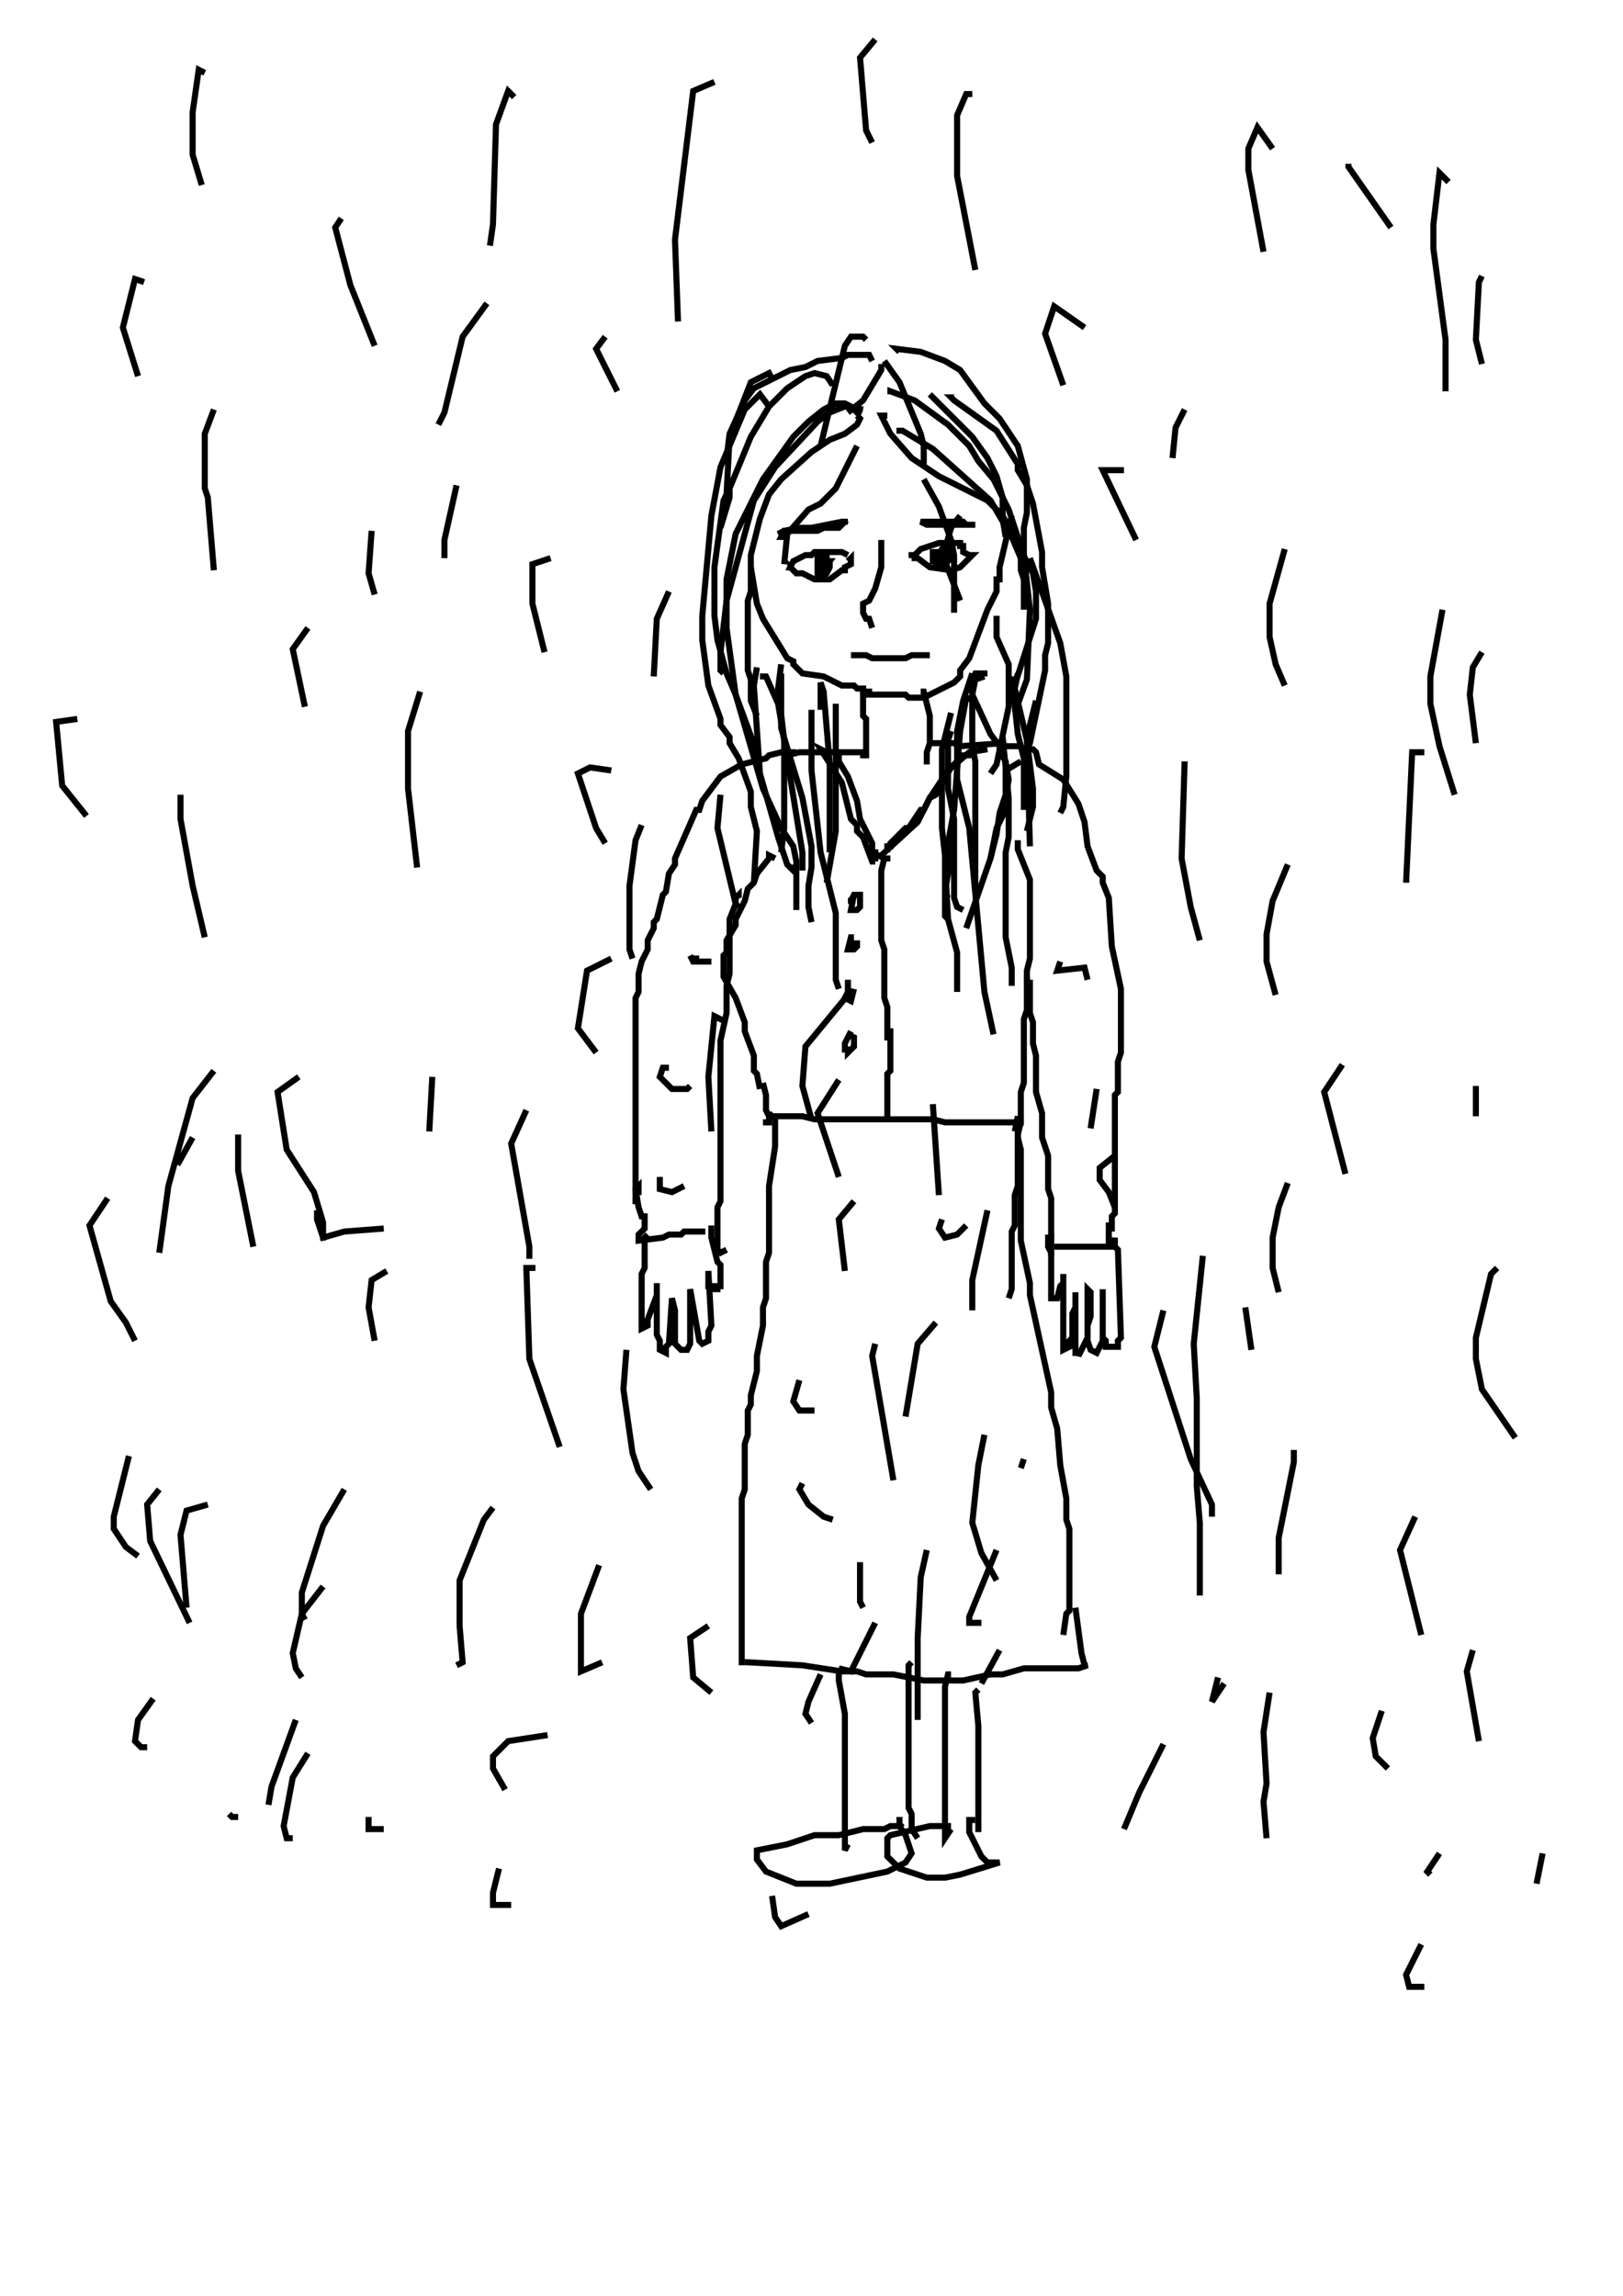<?xml version="1.0" encoding="utf-8"?>
<!-- Generator: Adobe Illustrator 26.2.1, SVG Export Plug-In . SVG Version: 6.00 Build 0)  -->
<svg version="1.1" xmlns="http://www.w3.org/2000/svg" xmlns:xlink="http://www.w3.org/1999/xlink" x="0px" y="0px"
	 viewBox="0 0 535 757" style="enable-background:new 0 0 535 757;" xml:space="preserve">
<style type="text/css">
	.st0{fill:#FFFFFF;}
	.st1{fill:none;stroke:#000000;stroke-width:2;}
</style>
<g id="레이어_1" xmlns:ev="http://www.w3.org/2001/xml-events">
	<rect class="st0" width="535" height="757"/>
	<rect class="st0" width="535" height="757"/>
</g>
<g id="_x31_43-사람">
	<g>
		<polyline class="st1" points="247.5,187 249.5,199 251.5,204 259.5,217 261.5,218 261.5,219 264.5,222 271.5,223 277.5,226 
			281.5,226 282.5,227 284.5,227 284.5,228 286.5,228 286.5,229 298.5,229 299.5,230 304.5,230 314.5,225 316.5,223 316.5,221 
			319.5,217 325.5,201 328.5,195 328.5,191 329.5,191 329.5,187 333.5,170 		"/>
		<polyline class="st1" points="282.5,137 283.5,138 282.5,140 278.5,143 273.5,145 267.5,149 257.5,158 253.5,163 250.5,171 
			247.5,183 247.5,195 246.5,198 246.5,221 247.5,224 247.5,231 249.5,236 		"/>
		<polyline class="st1" points="291.5,138 291.5,137 290.5,137 293.5,143 300.5,151 309.5,157 325.5,165 330.5,170 340.5,189 
			341.5,195 341.5,204 333.5,229 		"/>
		<polyline class="st1" points="314.5,131 313.5,131 314.5,132 328.5,142 335.5,153 335.5,155 338.5,160 340.5,166 343.5,182 
			343.5,187 345.5,199 345.5,212 344.5,216 344.5,221 339.5,245 338.5,247 338.5,250 		"/>
		<polyline class="st1" points="253.5,134 250.5,130 245.5,135 237.5,154 234.5,170 231.5,203 231.5,211 233.5,226 237.5,237 
			237.5,239 240.5,243 240.5,245 243.5,250 247.5,261 247.5,266 249.5,274 248.5,291 		"/>
		<polyline class="st1" points="250.5,223 252.5,223 256.5,232 258.5,244 258.5,273 257.5,281 		"/>
		<polyline class="st1" points="325.5,222 321.5,222 320.5,224 320.5,229 326.5,242 329.5,246 329.5,248 331.5,251 332.5,257 
			330.5,269 328.5,273 326.5,283 		"/>
		<polyline class="st1" points="333.5,223 335.5,242 337.5,250 337.5,267 		"/>
		<polyline class="st1" points="284.5,226 284.5,236 285.5,237 285.5,250 		"/>
		<polyline class="st1" points="303.5,228 304.5,228 306.5,236 306.5,245 305.5,248 305.5,251 306.5,251 		"/>
		<polyline class="st1" points="259.5,249 263.5,248 284.5,248 284.5,249 285.5,249 		"/>
		<polyline class="st1" points="262.5,248 257.5,248 253.5,249 252.5,250 244.5,252 237.5,256 231.5,264 230.5,267 229.5,267 
			222.5,283 222.5,285 220.5,288 219.5,294 218.5,295 216.5,303 215.5,304 215.5,306 213.5,310 213.5,313 211.5,317 210.5,321 
			210.5,327 209.5,329 209.5,397 		"/>
		<polyline class="st1" points="272.5,248 270.5,247 277.5,258 280.5,270 282.5,272 282.5,274 284.5,276 287.5,284 288.5,284 		"/>
		<line class="st1" x1="288.5" y1="283" x2="289.5" y2="283"/>
		<polyline class="st1" points="289.5,281 287.5,281 291.5,283 293.5,283 		"/>
		<polyline class="st1" points="291.5,283 290.5,282 302.5,271 306.5,263 312.5,254 319.5,248 325.5,247 		"/>
		<polyline class="st1" points="291.5,283 290.5,287 290.5,310 291.5,313 291.5,329 292.5,332 292.5,343 		"/>
		<polyline class="st1" points="281.5,295 280.5,300 282.5,300 283.5,299 283.5,295 281.5,295 280.5,297 279.5,297 		"/>
		<polyline class="st1" points="281.5,309 280.5,309 279.5,313 281.5,313 282.5,312 282.5,311 280.5,311 280.5,312 		"/>
		<polyline class="st1" points="280.5,324 279.5,324 279.5,327 278.5,329 280.5,330 281.5,326 		"/>
		<polyline class="st1" points="280.5,340 278.5,344 278.5,346 279.5,346 279.5,347 281.5,345 281.5,342 279.5,341 		"/>
		<polyline class="st1" points="276.5,248 275.5,248 276.5,249 276.5,251 279.5,256 282.5,264 283.5,270 287.5,278 287.5,284 		"/>
		<polyline class="st1" points="291.5,280 292.5,280 292.5,279 293.5,279 293.5,278 298.5,273 299.5,273 303.5,267 304.5,267 
			306.5,263 308.5,262 313.5,253 317.5,249 319.5,249 320.5,247 321.5,247 		"/>
		<line class="st1" x1="321.5" y1="248" x2="320.5" y2="248"/>
		<polyline class="st1" points="307.5,246 307.5,245 314.5,245 316.5,246 330.5,245 331.5,246 336.5,246 337.5,247 340.5,247 
			341.5,248 342.5,252 350.5,257 355.5,265 357.5,271 358.5,279 361.5,287 363.5,289 363.5,291 365.5,296 366.5,312 369.5,326 
			369.5,347 368.5,350 368.5,360 367.5,361 367.5,400 366.5,401 366.5,406 		"/>
		<polyline class="st1" points="243.5,296 243.5,295 242.5,296 242.5,298 240.5,303 240.5,321 239.5,325 239.5,334 237.5,343 
			237.5,396 236.5,398 236.5,412 237.5,413 239.5,412 		"/>
		<polyline class="st1" points="255.5,283 253.5,282 253.5,283 249.5,288 248.5,291 246.5,293 245.5,297 242.5,303 242.5,305 
			239.5,310 239.5,314 238.5,315 238.5,322 242.5,329 245.5,337 245.5,340 248.5,348 248.5,353 249.5,354 250.5,359 		"/>
		<polyline class="st1" points="335.5,277 335.5,280 339.5,290 339.5,316 338.5,320 338.5,333 337.5,336 337.5,357 336.5,360 
			336.5,370 335.5,374 335.5,391 334.5,394 334.5,404 333.5,406 333.5,425 332.5,428 		"/>
		<polyline class="st1" points="338.5,322 338.5,324 339.5,324 339.5,334 340.5,337 340.5,344 341.5,348 341.5,360 343.5,367 
			343.5,375 345.5,381 345.5,392 346.5,395 346.5,414 		"/>
		<polyline class="st1" points="348.5,410 348.5,411 366.5,411 366.5,409 365.5,409 365.5,403 		"/>
		<polyline class="st1" points="210.5,394 210.5,391 209.5,392 210.5,398 211.5,401 212.5,401 212.5,405 210.5,407 210.5,409 
			218.5,408 220.5,407 224.5,407 225.5,406 232.5,406 		"/>
		<polyline class="st1" points="251.5,357 252.5,361 252.5,366 253.5,368 253.5,370 252.5,370 252.5,369 		"/>
		<polyline class="st1" points="253.5,367 254.5,368 264.5,368 268.5,369 307.5,369 311.5,370 337.5,370 		"/>
		<polyline class="st1" points="293.5,339 293.5,353 292.5,354 292.5,370 		"/>
		<polyline class="st1" points="255.5,368 255.5,378 253.5,391 253.5,413 252.5,416 252.5,428 251.5,431 251.5,437 249.5,447 
			249.5,452 247.5,460 247.5,463 246.5,465 246.5,473 245.5,476 245.5,491 244.5,494 244.5,549 		"/>
		<polyline class="st1" points="334.5,373 335.5,368 335.5,375 336.5,379 336.5,409 339.5,423 339.5,427 346.5,459 346.5,464 
			348.5,471 349.5,483 351.5,494 351.5,501 352.5,504 352.5,531 351.5,532 350.5,539 		"/>
		<polyline class="st1" points="213.5,407 212.5,408 212.5,418 211.5,420 211.5,438 213.5,437 213.5,435 216.5,427 216.5,423 
			216.5,440 217.5,442 217.5,445 219.5,446 219.5,444 220.5,443 221.5,428 222.5,432 222.5,443 224.5,445 226.5,445 227.5,443 
			227.5,425 230.5,442 231.5,443 233.5,442 233.5,439 234.5,437 233.5,419 233.5,424 234.5,424 234.5,425 236.5,425 236.5,424 
			237.5,424 237.5,417 236.5,416 234.5,408 234.5,404 		"/>
		<polyline class="st1" points="346.5,409 346.5,408 345.5,408 345.5,411 346.5,413 346.5,428 348.5,428 349.5,424 350.5,423 
			350.5,420 350.5,445 352.5,444 352.5,442 353.5,441 353.5,433 354.5,431 354.5,426 354.5,446 355.5,446 355.5,447 358.5,441 
			358.5,437 359.5,434 359.5,426 358.5,425 358.5,442 359.5,445 361.5,446 363.5,442 363.5,425 363.5,441 364.5,442 364.5,444 
			368.5,444 368.5,442 369.5,441 368.5,412 367.5,411 367.5,409 366.5,409 366.5,410 		"/>
		<polyline class="st1" points="246.5,549 246.5,548 264.5,549 277.5,551 282.5,551 285.5,552 294.5,552 304.5,554 317.5,554 
			326.5,552 330.5,552 337.5,550 355.5,550 358.5,549 357.5,549 356.5,545 354.5,530 		"/>
		<polyline class="st1" points="276.5,550 276.5,554 278.5,565 278.5,610 279.5,608 		"/>
		<polyline class="st1" points="300.5,548 299.5,549 299.5,596 300.5,598 300.5,603 302.5,606 		"/>
		<polyline class="st1" points="313.5,552 312.5,552 311.5,556 311.5,606 313.5,603 		"/>
		<polyline class="st1" points="322.5,557 321.5,558 322.5,569 322.5,604 		"/>
		<polyline class="st1" points="297.5,601 296.5,602 293.5,602 291.5,603 284.5,603 276.5,605 268.5,605 259.5,608 249.5,610 
			249.5,613 252.5,617 262.5,621 273.5,621 292.5,617 298.5,614 300.5,611 298.5,605 296.5,602 296.5,600 295.5,600 		"/>
		<polyline class="st1" points="313.5,602 306.5,602 293.5,605 292.5,606 292.5,612 296.5,616 305.5,619 311.5,619 316.5,618 
			329.5,614 325.5,614 323.5,612 319.5,604 319.5,600 321.5,600 		"/>
		<polyline class="st1" points="290.5,120 290.5,122 284.5,132 279.5,136 		"/>
		<polyline class="st1" points="287.5,119 286.5,117 279.5,117 277.5,118 269.5,119 265.5,121 260.5,122 248.5,128 245.5,132 
			240.5,143 239.5,151 		"/>
		<polyline class="st1" points="296.5,116 295.5,115 303.5,116 311.5,119 316.5,122 324.5,133 329.5,138 335.5,147 338.5,158 
			338.5,169 337.5,174 337.5,191 		"/>
		<polyline class="st1" points="282.5,147 275.5,161 270.5,166 266.5,168 259.5,176 258.5,186 		"/>
		<polyline class="st1" points="304.5,158 309.5,167 313.5,178 314.5,183 314.5,202 		"/>
		<polyline class="st1" points="258.5,178 258.5,177 257.5,177 258.5,175 269.5,175 271.5,174 276.5,174 277.5,173 274.5,173 
			273.5,174 263.5,174 258.5,175 256.5,176 263.5,174 267.5,174 277.5,172 278.5,172 278.5,173 		"/>
		<polyline class="st1" points="304.5,173 306.5,172 317.5,172 318.5,173 321.5,173 305.5,173 303.5,172 314.5,172 316.5,173 
			320.5,173 		"/>
		<polyline class="st1" points="261.5,187 260.5,187 261.5,185 265.5,183 267.5,183 268.5,182 277.5,182 279.5,183 		"/>
		<polyline class="st1" points="260.5,188 260.5,187 262.5,189 264.5,189 268.5,191 273.5,191 277.5,188 278.5,188 278.5,187 
			280.5,186 280.5,184 279.5,185 		"/>
		<polyline class="st1" points="271.5,183 269.5,183 269.5,187 271.5,187 272.5,185 272.5,183 270.5,183 269.5,185 269.5,189 
			270.5,189 273.5,185 271.5,185 270.5,186 270.5,190 272.5,189 273.5,187 273.5,185 271.5,185 271.5,188 272.5,188 272.5,184 
			270.5,184 269.5,185 269.5,188 271.5,188 271.5,185 		"/>
		<polyline class="st1" points="300.5,184 300.5,183 301.5,183 303.5,181 309.5,179 316.5,179 316.5,180 317.5,180 317.5,182 
			319.5,183 		"/>
		<polyline class="st1" points="300.5,184 302.5,184 306.5,187 313.5,188 316.5,187 320.5,183 319.5,183 		"/>
		<polyline class="st1" points="310.5,182 307.5,182 307.5,185 308.5,185 308.5,186 311.5,186 313.5,184 313.5,182 311.5,181 
			309.5,183 309.5,185 311.5,185 313.5,181 311.5,182 310.5,185 309.5,185 310.5,185 312.5,181 310.5,181 309.5,183 		"/>
		<polyline class="st1" points="289.5,179 290.5,179 290.5,187 288.5,194 286.5,198 284.5,199 284.5,202 285.5,204 286.5,204 
			287.5,207 		"/>
		<polyline class="st1" points="281.5,217 281.5,216 285.5,216 287.5,217 298.5,217 300.5,216 305.5,216 305.5,215 		"/>
		<polyline class="st1" points="267.5,234 267.5,254 270.5,281 275.5,301 275.5,323 276.5,326 		"/>
		<polyline class="st1" points="330.5,243 332.5,263 332.5,276 331.5,281 331.5,309 333.5,319 333.5,325 		"/>
		<polyline class="st1" points="311.5,284 312.5,303 315.5,314 315.5,327 		"/>
		<polyline class="st1" points="339.5,184 349.5,212 351.5,223 351.5,256 350.5,266 349.5,268 		"/>
		<polyline class="st1" points="285.5,112 284.5,111 280.5,111 278.5,114 270.5,147 		"/>
		<polyline class="st1" points="291.5,119 296.5,126 303.5,143 304.5,147 304.5,153 		"/>
		<polyline class="st1" points="306.5,130 320.5,144 325.5,151 328.5,157 330.5,164 330.5,171 331.5,177 		"/>
		<polyline class="st1" points="274.5,127 272.5,124 268.5,123 265.5,124 259.5,128 253.5,134 247.5,144 240.5,161 240.5,164 
			237.5,174 		"/>
		<polyline class="st1" points="284.5,135 278.5,134 273.5,136 269.5,139 255.5,154 248.5,165 239.5,198 237.5,215 237.5,221 
			238.5,222 		"/>
		<polyline class="st1" points="283.5,137 280.5,134 278.5,133 275.5,133 271.5,135 266.5,139 261.5,144 251.5,158 242.5,176 
			239.5,191 239.5,207 242.5,229 249.5,248 		"/>
		<polyline class="st1" points="295.5,142 297.5,142 307.5,148 326.5,165 333.5,177 336.5,184 336.5,188 337.5,191 337.5,201 		"/>
		<polyline class="st1" points="293.5,130 293.5,129 301.5,132 312.5,140 319.5,147 322.5,152 327.5,158 332.5,168 337.5,183 
			339.5,201 338.5,224 334.5,235 		"/>
		<polyline class="st1" points="328.5,203 328.5,210 332.5,219 332.5,233 328.5,252 326.5,255 		"/>
		<polyline class="st1" points="324.5,223 321.5,224 320.5,229 320.5,246 321.5,251 321.5,292 322.5,295 		"/>
		<polyline class="st1" points="313.5,241 312.5,244 312.5,260 314.5,270 314.5,296 315.5,299 317.5,300 		"/>
		<polyline class="st1" points="335.5,222 334.5,227 338.5,244 340.5,260 340.5,266 338.5,274 		"/>
		<polyline class="st1" points="270.5,234 270.5,225 271.5,228 273.5,252 273.5,281 		"/>
		<polyline class="st1" points="275.5,232 275.5,274 272.5,291 		"/>
		<polyline class="st1" points="249.5,220 248.5,226 250.5,255 256.5,276 259.5,285 260.5,286 260.5,285 		"/>
		<polyline class="st1" points="257.5,219 256.5,227 258.5,244 264.5,281 264.5,287 		"/>
		<polyline class="st1" points="254.5,125 253.5,123 247.5,126 240.5,144 239.5,163 238.5,165 235.5,187 235.5,203 236.5,211 
			239.5,222 242.5,229 251.5,260 257.5,273 261.5,279 262.5,284 262.5,300 		"/>
		<polyline class="st1" points="257.5,222 257.5,240 264.5,263 267.5,279 267.5,286 266.5,292 266.5,299 267.5,304 		"/>
		<polyline class="st1" points="336.5,251 331.5,254 331.5,262 329.5,268 328.5,275 326.5,283 318.5,306 		"/>
		<polyline class="st1" points="321.5,231 318.5,230 316.5,241 314.5,267 312.5,278 312.5,288 311.5,294 311.5,302 312.5,303 		"/>
		<polyline class="st1" points="313.5,235 310.5,247 310.5,273 311.5,282 311.5,294 312.5,296 		"/>
		<polyline class="st1" points="341.5,231 338.5,243 339.5,279 		"/>
		<polyline class="st1" points="316.5,170 313.5,174 311.5,181 311.5,185 316.5,198 		"/>
		<polyline class="st1" points="320.5,222 317.5,231 315.5,241 315.5,257 319.5,273 324.5,327 327.5,341 		"/>
		<polyline class="st1" points="237.5,262 236.5,273 242.5,298 243.5,299 		"/>
		<polyline class="st1" points="239.5,337 235.5,335 233.5,355 234.5,373 		"/>
		<polyline class="st1" points="367.5,381 362.5,385 362.5,389 365.5,393 367.5,398 		"/>
	</g>
</g>
<g id="_x31_43-비">
	<g>
		<polyline class="st1" points="67.5,24 65.5,23 63.5,37 63.5,51 66.5,61 		"/>
		<polyline class="st1" points="70.5,135 67.5,143 67.5,161 68.5,164 70.5,188 		"/>
		<polyline class="st1" points="59.5,262 59.5,270 63.5,292 67.5,309 		"/>
		<polyline class="st1" points="169.5,32 167.5,30 163.5,41 162.5,74 161.5,81 		"/>
		<polyline class="st1" points="150.5,160 146.5,178 146.5,184 		"/>
		<polyline class="st1" points="138.5,228 134.5,241 134.5,260 137.5,286 		"/>
		<line class="st1" x1="142.5" y1="355" x2="141.5" y2="373"/>
		<polyline class="st1" points="235.5,27 228.5,30 222.5,79 223.5,106 		"/>
		<polyline class="st1" points="220.5,195 216.5,204 215.5,223 		"/>
		<polyline class="st1" points="211.5,272 209.5,277 207.5,292 207.5,313 208.5,316 		"/>
		<polyline class="st1" points="206.5,445 205.5,458 208.5,479 210.5,485 214.5,491 		"/>
		<polyline class="st1" points="320.5,31 318.5,31 315.5,38 315.5,58 321.5,89 		"/>
		<polyline class="st1" points="325.5,399 320.5,422 320.5,432 		"/>
		<polyline class="st1" points="324.5,473 322.5,483 320.5,502 323.5,512 328.5,521 		"/>
		<polyline class="st1" points="419.5,49 414.5,42 411.5,49 411.5,56 416.5,83 		"/>
		<polyline class="st1" points="423.5,181 418.5,199 418.5,210 420.5,219 423.5,226 		"/>
		<polyline class="st1" points="424.5,285 419.5,297 417.5,308 417.5,317 420.5,328 		"/>
		<polyline class="st1" points="424.5,390 421.5,398 419.5,408 419.5,418 421.5,426 		"/>
		<polyline class="st1" points="426.5,478 426.5,482 421.5,507 421.5,519 		"/>
		<polyline class="st1" points="477.5,60 474.5,57 472.5,74 472.5,82 476.5,112 476.5,129 		"/>
		<polyline class="st1" points="475.5,201 471.5,223 471.5,232 474.5,246 479.5,262 		"/>
		<line class="st1" x1="486.5" y1="358" x2="486.5" y2="368"/>
		<polyline class="st1" points="493.5,418 491.5,420 486.5,441 486.5,448 488.5,458 499.5,474 		"/>
		<polyline class="st1" points="357.5,108 347.5,101 344.5,110 350.5,127 		"/>
		<polyline class="st1" points="390.5,251 389.5,283 392.5,299 395.5,310 		"/>
		<polyline class="st1" points="396.5,414 393.5,443 394.5,461 394.5,490 395.5,502 395.5,526 		"/>
		<polyline class="st1" points="401.5,553 399.5,561 403.5,555 		"/>
		<polyline class="st1" points="469.5,248 465.5,248 463.5,291 		"/>
		<polyline class="st1" points="176.5,418 173.5,418 174.5,448 184.5,477 		"/>
		<polyline class="st1" points="162.5,497 159.5,501 151.5,521 151.5,536 152.5,548 150.5,549 		"/>
		<polyline class="st1" points="68.5,496 61.5,498 59.5,506 61.5,530 		"/>
		<line class="st1" x1="63.5" y1="375" x2="58.5" y2="384"/>
		<polyline class="st1" points="78.5,374 78.5,386 83.5,411 		"/>
		<polyline class="st1" points="106.5,523 99.5,532 96.5,545 97.5,550 99.5,553 		"/>
		<polyline class="st1" points="121.5,599 121.5,603 126.5,603 		"/>
		<polyline class="st1" points="288.5,443 287.5,447 294.5,488 		"/>
		<polyline class="st1" points="305.5,511 303.5,520 302.5,540 302.5,567 		"/>
		<polyline class="st1" points="266.5,631 257.5,635 255.5,632 254.5,625 		"/>
		<polyline class="st1" points="197.5,516 191.5,532 191.5,551 198.5,548 		"/>
		<line class="st1" x1="307.5" y1="364" x2="309.5" y2="394"/>
		<polyline class="st1" points="201.5,316 193.5,320 190.5,339 196.5,347 		"/>
		<polyline class="st1" points="112.5,72 110.5,75 115.5,94 123.5,114 		"/>
		<polyline class="st1" points="47.5,93 44.5,92 40.5,108 45.5,124 		"/>
		<polyline class="st1" points="25.5,237 18.5,238 20.5,259 28.5,269 		"/>
		<polyline class="st1" points="181.5,184 175.5,186 175.5,199 179.5,215 		"/>
		<polyline class="st1" points="101.5,207 96.5,214 100.5,233 		"/>
		<polyline class="st1" points="98.5,355 91.5,360 94.5,379 103.5,393 106.5,403 106.5,409 		"/>
		<polyline class="st1" points="35.5,395 29.5,404 36.5,429 41.5,436 44.5,442 		"/>
		<polyline class="st1" points="52.5,491 48.5,496 49.5,508 62.5,535 		"/>
		<polyline class="st1" points="101.5,578 96.5,586 93.5,602 94.5,606 96.5,606 		"/>
		<polyline class="st1" points="418.5,558 416.5,571 417.5,588 416.5,594 417.5,606 		"/>
		<polyline class="st1" points="485.5,544 483.5,551 487.5,574 		"/>
		<polyline class="st1" points="468.5,641 463.5,651 464.5,655 469.5,655 		"/>
		<polyline class="st1" points="466.5,500 461.5,511 468.5,539 		"/>
		<polyline class="st1" points="474.5,611 470.5,617 471.5,618 		"/>
		<line class="st1" x1="508.5" y1="611" x2="506.5" y2="621"/>
		<polyline class="st1" points="455.5,564 452.5,573 453.5,579 457.5,583 		"/>
		<polyline class="st1" points="442.5,351 436.5,360 443.5,387 		"/>
		<polyline class="st1" points="370.5,155 363.5,155 374.5,178 		"/>
		<polyline class="st1" points="390.5,135 387.5,141 386.5,151 		"/>
		<polyline class="st1" points="199.5,111 196.5,115 203.5,129 		"/>
		<polyline class="st1" points="160.5,100 152.5,111 146.5,136 144.5,140 		"/>
		<polyline class="st1" points="122.5,175 121.5,189 123.5,196 		"/>
		<polyline class="st1" points="201.5,254 194.5,253 190.5,255 196.5,273 199.5,278 		"/>
		<polyline class="st1" points="281.5,396 276.5,402 278.5,419 		"/>
		<polyline class="st1" points="308.5,436 302.5,443 298.5,467 		"/>
		<polyline class="st1" points="288.5,535 280.5,551 276.5,550 		"/>
		<polyline class="st1" points="270.5,552 266.5,561 265.5,565 267.5,568 		"/>
		<polyline class="st1" points="180.5,572 167.5,574 162.5,579 162.5,583 166.5,590 		"/>
		<polyline class="st1" points="164.5,616 162.5,624 162.5,628 168.5,628 		"/>
		<polyline class="st1" points="288.5,13 283.5,19 285.5,43 287.5,47 		"/>
		<polyline class="st1" points="444.5,54 444.5,55 458.5,75 		"/>
		<polyline class="st1" points="488.5,91 487.5,93 486.5,112 488.5,120 		"/>
		<polyline class="st1" points="488.5,215 485.5,220 484.5,229 486.5,245 		"/>
		<polyline class="st1" points="383.5,432 380.5,444 392.5,481 399.5,496 399.5,500 		"/>
		<polyline class="st1" points="383.5,575 375.5,591 370.5,603 		"/>
		<polyline class="st1" points="127.5,419 122.5,422 121.5,431 123.5,442 		"/>
		<polyline class="st1" points="113.5,491 106.5,503 99.5,525 99.5,532 100.5,534 		"/>
		<polyline class="st1" points="97.5,567 89.5,589 88.5,595 		"/>
		<polyline class="st1" points="70.5,353 63.5,362 55.5,391 52.5,413 		"/>
		<polyline class="st1" points="42.5,480 37.5,500 37.5,504 41.5,510 45.5,513 		"/>
		<polyline class="st1" points="50.5,560 45.5,567 44.5,574 46.5,576 48.5,576 		"/>
		<polyline class="st1" points="75.5,598 76.5,599 78.5,599 		"/>
		<polyline class="st1" points="173.5,366 168.5,377 174.5,411 174.5,415 		"/>
		<polyline class="st1" points="126.5,405 113.5,406 106.5,408 104.5,402 104.5,399 		"/>
		<polyline class="st1" points="276.5,356 269.5,367 276.5,388 		"/>
		<polyline class="st1" points="279.5,328 265.5,345 264.5,358 267.5,369 		"/>
		<line class="st1" x1="361.5" y1="359" x2="359.5" y2="372"/>
		<polyline class="st1" points="328.5,511 319.5,533 319.5,535 323.5,535 		"/>
		<line class="st1" x1="329.5" y1="544" x2="323.5" y2="555"/>
		<polyline class="st1" points="233.5,536 227.5,540 228.5,553 234.5,558 		"/>
		<polyline class="st1" points="283.5,515 283.5,528 284.5,530 		"/>
		<line class="st1" x1="410.5" y1="431" x2="412.5" y2="445"/>
		<polyline class="st1" points="229.5,315 229.5,316 228.5,316 		"/>
		<polyline class="st1" points="227.5,315 228.5,317 233.5,317 233.5,318 		"/>
		<polyline class="st1" points="349.5,317 348.5,320 357.5,319 358.5,323 		"/>
		<polyline class="st1" points="310.5,402 309.5,405 311.5,408 315.5,407 318.5,404 		"/>
		<polyline class="st1" points="263.5,455 261.5,462 263.5,465 268.5,465 		"/>
		<polyline class="st1" points="264.5,489 263.5,491 266.5,496 271.5,500 274.5,501 		"/>
		<line class="st1" x1="337.5" y1="481" x2="336.5" y2="484"/>
		<polyline class="st1" points="220.5,352 218.5,352 217.5,355 221.5,359 226.5,359 227.5,358 		"/>
		<polyline class="st1" points="217.5,388 217.5,392 221.5,393 225.5,391 		"/>
	</g>
</g>
</svg>
